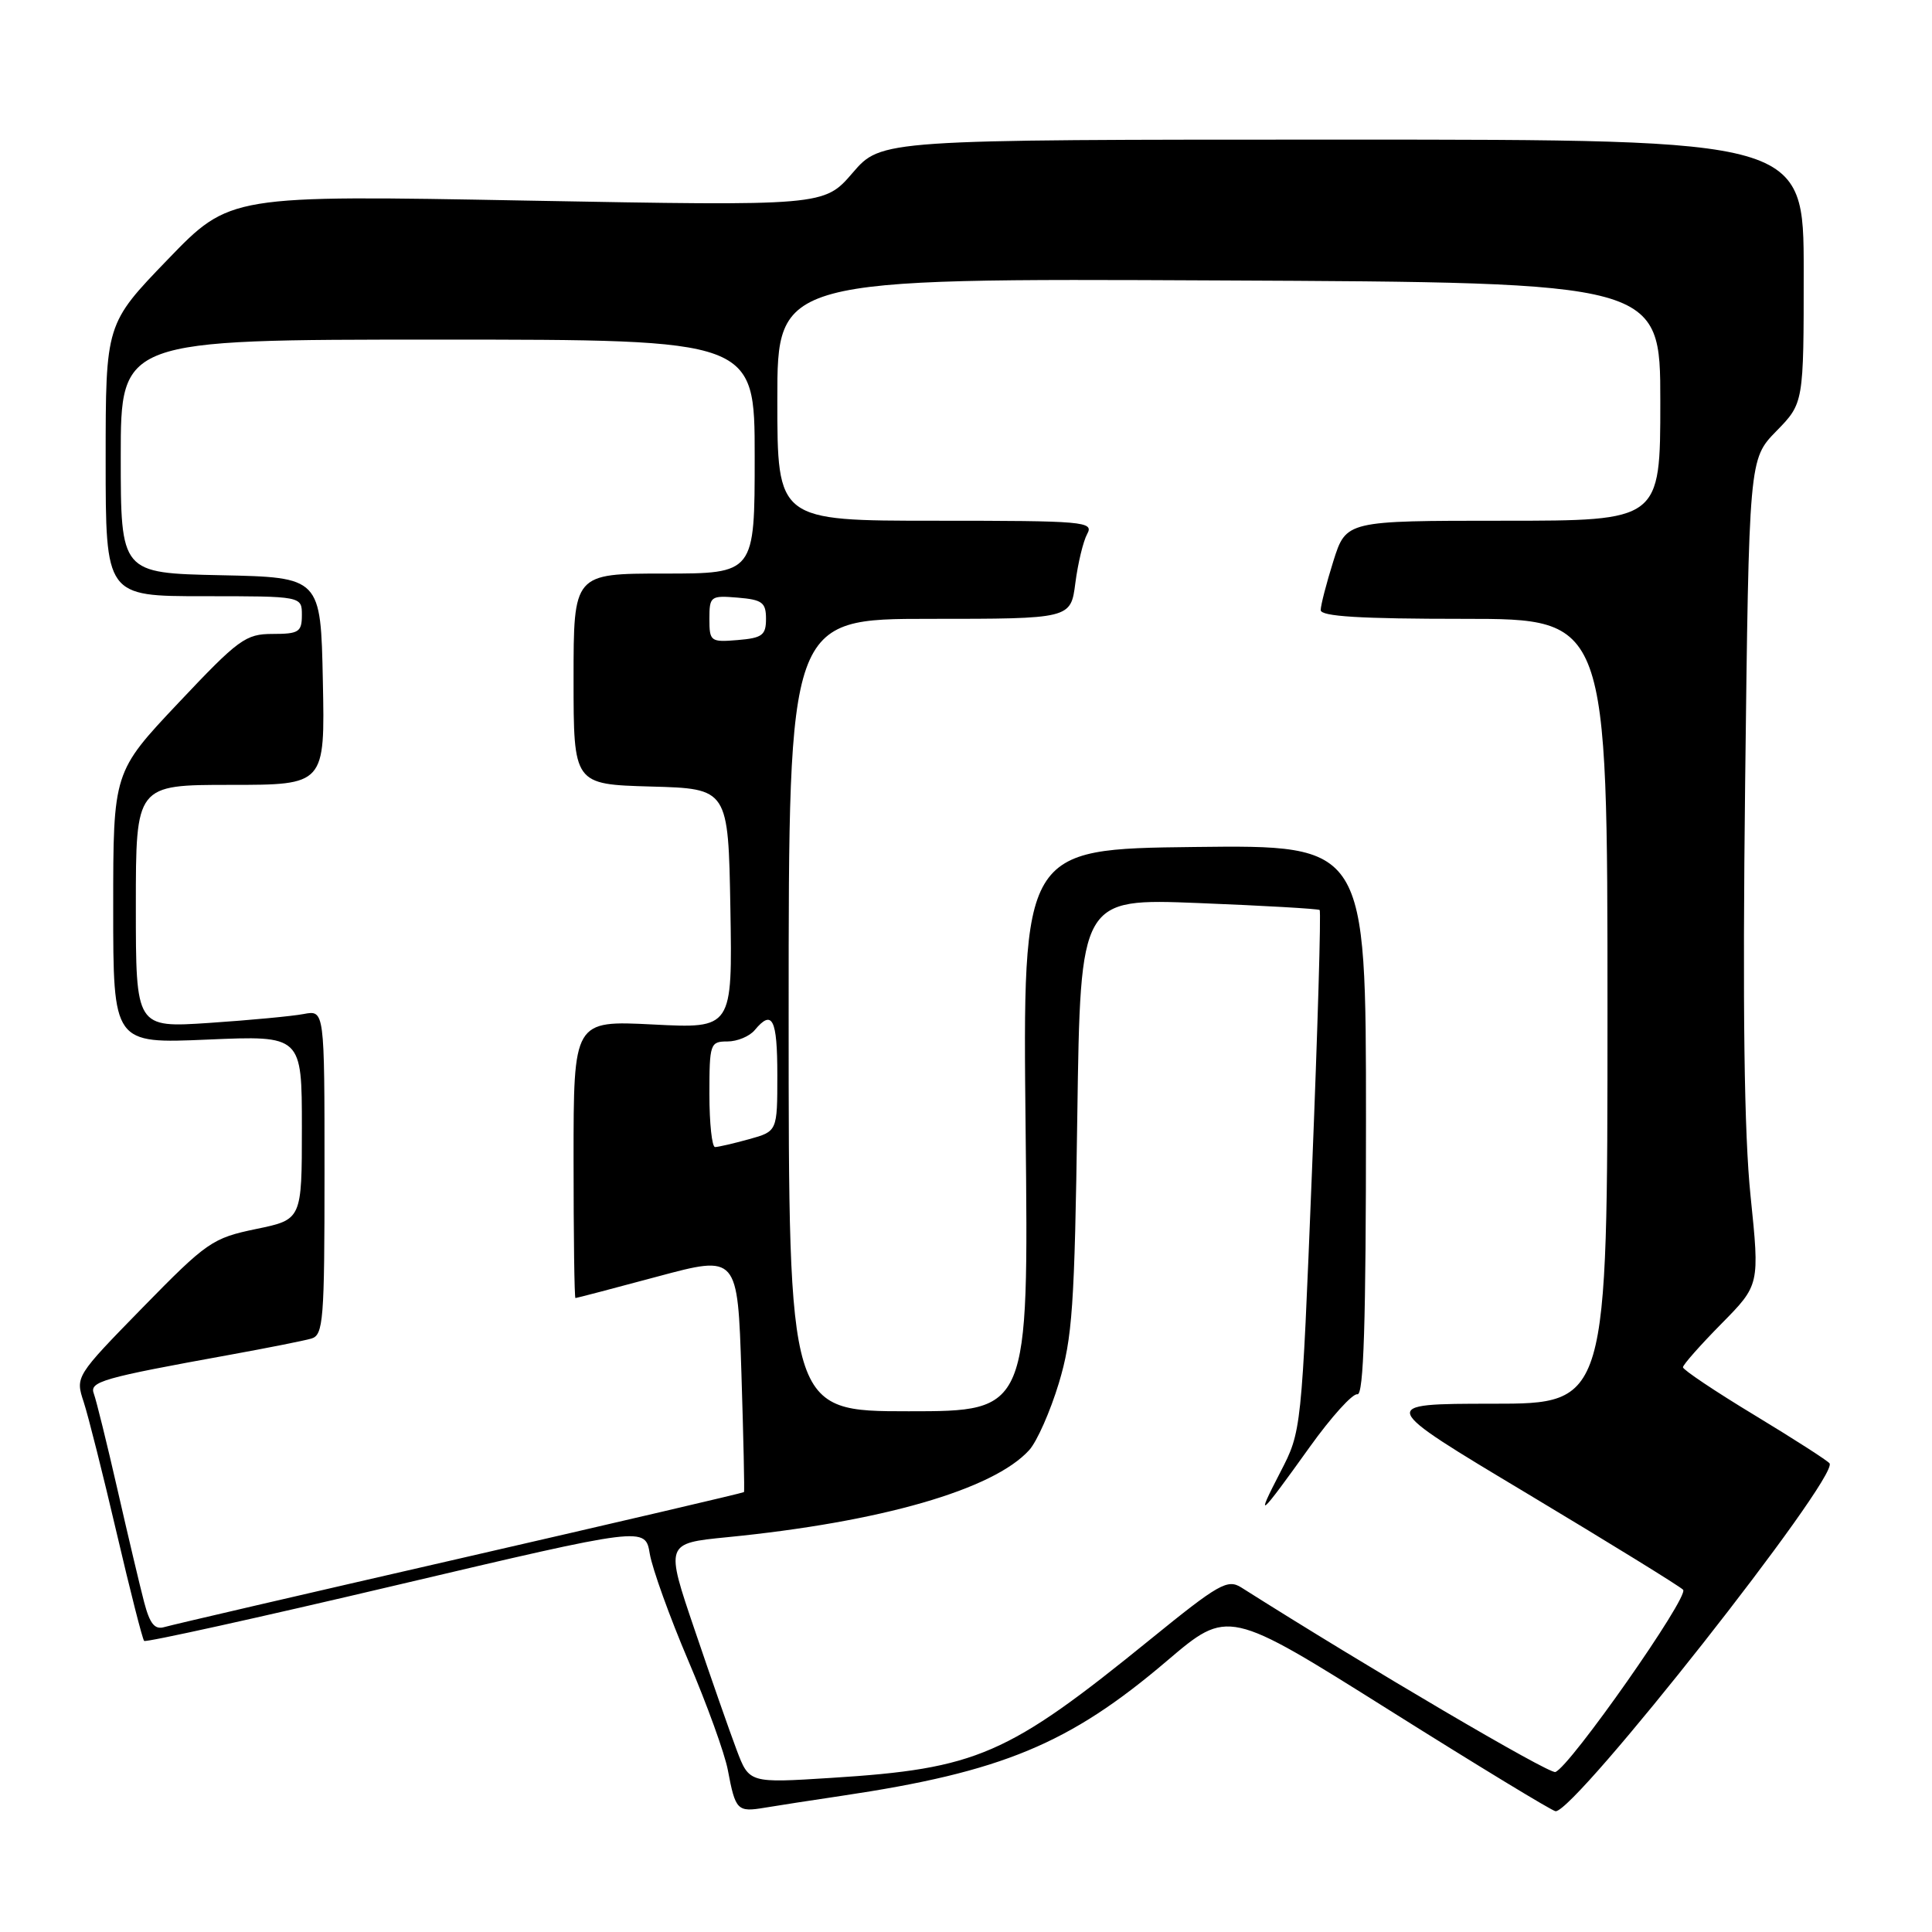 <?xml version="1.0" encoding="UTF-8" standalone="no"?>
<!DOCTYPE svg PUBLIC "-//W3C//DTD SVG 1.1//EN" "http://www.w3.org/Graphics/SVG/1.1/DTD/svg11.dtd" >
<svg xmlns="http://www.w3.org/2000/svg" xmlns:xlink="http://www.w3.org/1999/xlink" version="1.1" viewBox="0 0 256 256">
 <g >
 <path fill="currentColor"
d=" M 111.50 237.96 C 132.76 234.80 141.68 231.10 154.63 220.07 C 162.73 213.18 162.73 213.18 184.07 226.59 C 195.81 233.97 205.73 240.00 206.13 240.00 C 208.80 240.00 243.58 195.84 242.43 193.91 C 242.24 193.59 237.79 190.73 232.54 187.55 C 227.29 184.38 223.00 181.50 223.00 181.17 C 223.00 180.84 225.29 178.25 228.09 175.41 C 233.17 170.26 233.17 170.26 231.96 158.49 C 231.11 150.28 230.89 133.70 231.24 103.77 C 231.75 60.84 231.75 60.84 235.37 57.13 C 239.00 53.42 239.00 53.42 239.00 35.96 C 239.00 18.50 239.00 18.50 177.88 18.50 C 116.77 18.50 116.77 18.50 112.98 22.90 C 109.19 27.30 109.19 27.30 69.82 26.58 C 30.46 25.85 30.46 25.85 22.23 34.38 C 14.00 42.91 14.00 42.91 14.00 60.96 C 14.00 79.00 14.00 79.00 27.00 79.00 C 40.00 79.00 40.00 79.00 40.00 81.50 C 40.00 83.74 39.59 84.00 36.13 84.00 C 32.54 84.00 31.62 84.68 23.63 93.15 C 15.00 102.30 15.00 102.30 15.00 120.30 C 15.00 138.29 15.00 138.29 27.50 137.75 C 40.00 137.21 40.00 137.21 40.00 149.41 C 40.00 161.60 40.00 161.60 33.93 162.85 C 28.15 164.05 27.41 164.56 18.91 173.25 C 10.00 182.37 9.98 182.41 11.09 185.77 C 11.70 187.63 13.66 195.42 15.45 203.09 C 17.24 210.76 18.88 217.21 19.10 217.43 C 19.32 217.65 34.35 214.33 52.50 210.05 C 85.50 202.28 85.50 202.28 86.10 205.89 C 86.44 207.88 88.73 214.24 91.20 220.04 C 93.67 225.83 96.03 232.35 96.44 234.53 C 97.45 239.89 97.69 240.14 101.33 239.53 C 103.07 239.24 107.65 238.53 111.50 237.96 Z  M 97.61 231.88 C 96.70 229.47 94.20 222.32 92.06 216.00 C 88.15 204.50 88.15 204.50 96.33 203.69 C 116.74 201.68 131.64 197.38 136.38 192.14 C 137.41 191.00 139.17 187.01 140.30 183.28 C 142.10 177.30 142.39 173.10 142.75 147.77 C 143.16 119.04 143.16 119.04 158.83 119.66 C 167.45 120.00 174.66 120.42 174.86 120.58 C 175.06 120.75 174.60 136.36 173.84 155.27 C 172.46 189.65 172.46 189.65 169.65 195.07 C 166.26 201.61 166.82 201.13 173.55 191.73 C 176.40 187.75 179.24 184.61 179.86 184.75 C 180.70 184.93 181.00 175.21 181.00 148.48 C 181.00 111.96 181.00 111.96 158.25 112.23 C 135.50 112.50 135.50 112.50 135.90 149.75 C 136.30 187.00 136.30 187.00 120.40 187.00 C 104.50 187.00 104.50 187.00 104.50 134.50 C 104.50 82.00 104.50 82.00 123.19 82.00 C 141.88 82.00 141.88 82.00 142.49 77.25 C 142.83 74.64 143.53 71.71 144.06 70.75 C 144.96 69.11 143.71 69.00 124.01 69.00 C 103.00 69.00 103.00 69.00 103.00 52.94 C 103.00 36.88 103.00 36.88 161.50 37.16 C 220.00 37.43 220.00 37.43 220.00 53.22 C 220.00 69.00 220.00 69.00 199.18 69.00 C 178.37 69.00 178.37 69.00 176.68 74.34 C 175.76 77.27 175.00 80.20 175.00 80.84 C 175.00 81.68 180.23 82.00 194.00 82.00 C 213.00 82.00 213.00 82.00 213.00 134.00 C 213.00 186.00 213.00 186.00 197.75 186.00 C 182.50 186.01 182.50 186.01 202.35 197.90 C 213.27 204.45 222.57 210.18 223.02 210.65 C 223.87 211.53 207.99 234.17 206.09 234.80 C 205.26 235.08 181.25 220.97 164.48 210.35 C 162.66 209.20 161.49 209.86 152.48 217.18 C 133.48 232.62 129.48 234.36 110.13 235.58 C 99.27 236.27 99.27 236.27 97.61 231.88 Z  M 19.10 212.30 C 18.55 210.21 16.96 203.48 15.56 197.35 C 14.16 191.21 12.75 185.52 12.44 184.69 C 11.81 183.07 13.46 182.60 30.50 179.51 C 35.45 178.61 40.29 177.65 41.25 177.37 C 42.85 176.91 43.00 174.98 43.00 155.35 C 43.00 133.84 43.00 133.84 40.25 134.36 C 38.74 134.65 33.11 135.18 27.75 135.54 C 18.00 136.19 18.00 136.19 18.00 120.09 C 18.00 104.00 18.00 104.00 30.53 104.00 C 43.06 104.00 43.06 104.00 42.78 90.25 C 42.50 76.50 42.50 76.50 29.25 76.22 C 16.00 75.94 16.00 75.94 16.00 60.47 C 16.00 45.00 16.00 45.00 58.00 45.00 C 100.00 45.00 100.00 45.00 100.00 60.50 C 100.00 76.00 100.00 76.00 88.00 76.00 C 76.00 76.00 76.00 76.00 76.00 89.97 C 76.00 103.93 76.00 103.93 86.25 104.22 C 96.50 104.50 96.50 104.50 96.78 120.39 C 97.05 136.29 97.05 136.29 86.53 135.75 C 76.00 135.22 76.00 135.22 76.00 153.61 C 76.00 163.72 76.11 172.00 76.25 172.00 C 76.39 172.00 81.28 170.72 87.12 169.15 C 97.74 166.30 97.74 166.30 98.24 181.90 C 98.51 190.48 98.67 197.59 98.58 197.71 C 98.49 197.82 81.57 201.77 60.96 206.50 C 40.36 211.22 22.74 215.31 21.80 215.59 C 20.51 215.98 19.86 215.19 19.10 212.30 Z  M 94.00 145.00 C 94.00 138.30 94.10 138.00 96.38 138.00 C 97.69 138.00 99.32 137.32 100.00 136.50 C 102.34 133.68 103.00 135.00 103.00 142.45 C 103.00 149.91 103.00 149.91 99.25 150.95 C 97.19 151.52 95.16 151.99 94.75 151.99 C 94.34 152.00 94.00 148.85 94.00 145.00 Z  M 94.00 82.00 C 94.00 79.01 94.15 78.89 97.75 79.19 C 101.00 79.46 101.50 79.83 101.50 82.00 C 101.50 84.17 101.00 84.54 97.75 84.81 C 94.15 85.11 94.00 84.99 94.00 82.00 Z "/>
</g>
</svg>
